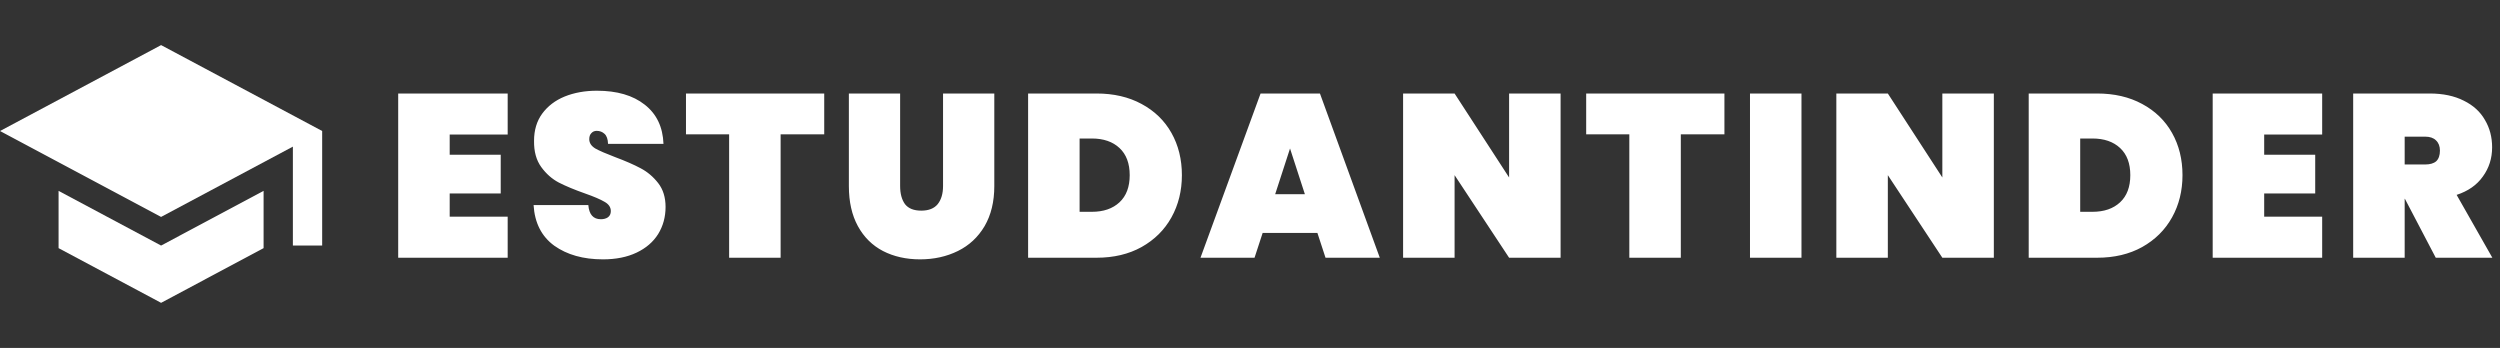 <svg width="388" height="54" viewBox="0 0 388 54" fill="none" xmlns="http://www.w3.org/2000/svg">
<rect x="0" y="0" width="388" height="54" fill="#333333" stroke="none"/>
<path d="M69.792 20.884V24.016H77.712V30.028H69.792V33.628H78.792V40H61.8V14.512H78.792V20.884H69.792ZM93.576 40.252C90.528 40.252 88.008 39.544 86.016 38.128C84.048 36.688 82.98 34.588 82.812 31.828H91.308C91.428 33.292 92.076 34.024 93.252 34.024C93.684 34.024 94.044 33.928 94.332 33.736C94.644 33.52 94.8 33.196 94.8 32.764C94.8 32.164 94.476 31.684 93.828 31.324C93.18 30.94 92.172 30.508 90.804 30.028C89.172 29.452 87.816 28.888 86.736 28.336C85.68 27.784 84.768 26.98 84 25.924C83.232 24.868 82.86 23.512 82.884 21.856C82.884 20.2 83.304 18.796 84.144 17.644C85.008 16.468 86.172 15.58 87.636 14.98C89.124 14.38 90.792 14.08 92.64 14.08C95.76 14.08 98.232 14.8 100.056 16.24C101.904 17.68 102.876 19.708 102.972 22.324H94.368C94.344 21.604 94.164 21.088 93.828 20.776C93.492 20.464 93.084 20.308 92.604 20.308C92.268 20.308 91.992 20.428 91.776 20.668C91.56 20.884 91.452 21.196 91.452 21.604C91.452 22.18 91.764 22.66 92.388 23.044C93.036 23.404 94.056 23.848 95.448 24.376C97.056 24.976 98.376 25.552 99.408 26.104C100.464 26.656 101.376 27.424 102.144 28.408C102.912 29.392 103.296 30.628 103.296 32.116C103.296 33.676 102.912 35.08 102.144 36.328C101.376 37.552 100.26 38.512 98.796 39.208C97.332 39.904 95.592 40.252 93.576 40.252ZM127.92 14.512V20.848H121.152V40H113.16V20.848H106.464V14.512H127.92ZM139.7 14.512V28.876C139.7 30.052 139.952 30.988 140.456 31.684C140.984 32.356 141.824 32.692 142.976 32.692C144.128 32.692 144.98 32.356 145.532 31.684C146.084 30.988 146.36 30.052 146.36 28.876V14.512H154.316V28.876C154.316 31.3 153.812 33.376 152.804 35.104C151.796 36.808 150.416 38.092 148.664 38.956C146.912 39.82 144.956 40.252 142.796 40.252C140.636 40.252 138.716 39.82 137.036 38.956C135.38 38.092 134.084 36.808 133.148 35.104C132.212 33.4 131.744 31.324 131.744 28.876V14.512H139.7ZM170.182 14.512C172.846 14.512 175.174 15.052 177.166 16.132C179.182 17.212 180.73 18.712 181.81 20.632C182.89 22.552 183.43 24.736 183.43 27.184C183.43 29.608 182.89 31.792 181.81 33.736C180.73 35.68 179.182 37.216 177.166 38.344C175.174 39.448 172.846 40 170.182 40H159.562V14.512H170.182ZM169.462 32.872C171.262 32.872 172.69 32.38 173.746 31.396C174.802 30.412 175.33 29.008 175.33 27.184C175.33 25.36 174.802 23.956 173.746 22.972C172.69 21.988 171.262 21.496 169.462 21.496H167.554V32.872H169.462ZM204.46 36.148H195.964L194.704 40H186.316L195.64 14.512H204.856L214.144 40H205.72L204.46 36.148ZM202.516 30.136L200.212 23.044L197.908 30.136H202.516ZM242.204 40H234.212L225.752 27.184V40H217.76V14.512H225.752L234.212 27.544V14.512H242.204V40ZM267.631 14.512V20.848H260.863V40H252.871V20.848H246.175V14.512H267.631ZM279.59 14.512V40H271.598V14.512H279.59ZM309.444 40H301.452L292.992 27.184V40H285V14.512H292.992L301.452 27.544V14.512H309.444V40ZM325.475 14.512C328.139 14.512 330.467 15.052 332.459 16.132C334.475 17.212 336.023 18.712 337.103 20.632C338.183 22.552 338.723 24.736 338.723 27.184C338.723 29.608 338.183 31.792 337.103 33.736C336.023 35.68 334.475 37.216 332.459 38.344C330.467 39.448 328.139 40 325.475 40H314.855V14.512H325.475ZM324.755 32.872C326.555 32.872 327.983 32.38 329.039 31.396C330.095 30.412 330.623 29.008 330.623 27.184C330.623 25.36 330.095 23.956 329.039 22.972C327.983 21.988 326.555 21.496 324.755 21.496H322.847V32.872H324.755ZM351.401 20.884V24.016H359.321V30.028H351.401V33.628H360.401V40H343.409V14.512H360.401V20.884H351.401ZM378.029 40L373.241 30.856H373.205V40H365.213V14.512H377.093C379.157 14.512 380.921 14.884 382.385 15.628C383.849 16.348 384.941 17.344 385.661 18.616C386.405 19.864 386.777 21.28 386.777 22.864C386.777 24.568 386.297 26.08 385.337 27.4C384.401 28.72 383.045 29.668 381.269 30.244L386.813 40H378.029ZM373.205 25.528H376.373C377.141 25.528 377.717 25.36 378.101 25.024C378.485 24.664 378.677 24.112 378.677 23.368C378.677 22.696 378.473 22.168 378.065 21.784C377.681 21.4 377.117 21.208 376.373 21.208H373.205V25.528Z" fill="white"/>
<path d="M25 7L0 20.333L25 33.667L45.455 22.756V38.111H50V20.333L25 7ZM9.091 29.622V38.511L25 47L40.909 38.511V29.622L25 38.111L9.091 29.622Z" fill="white"/>
</svg>
